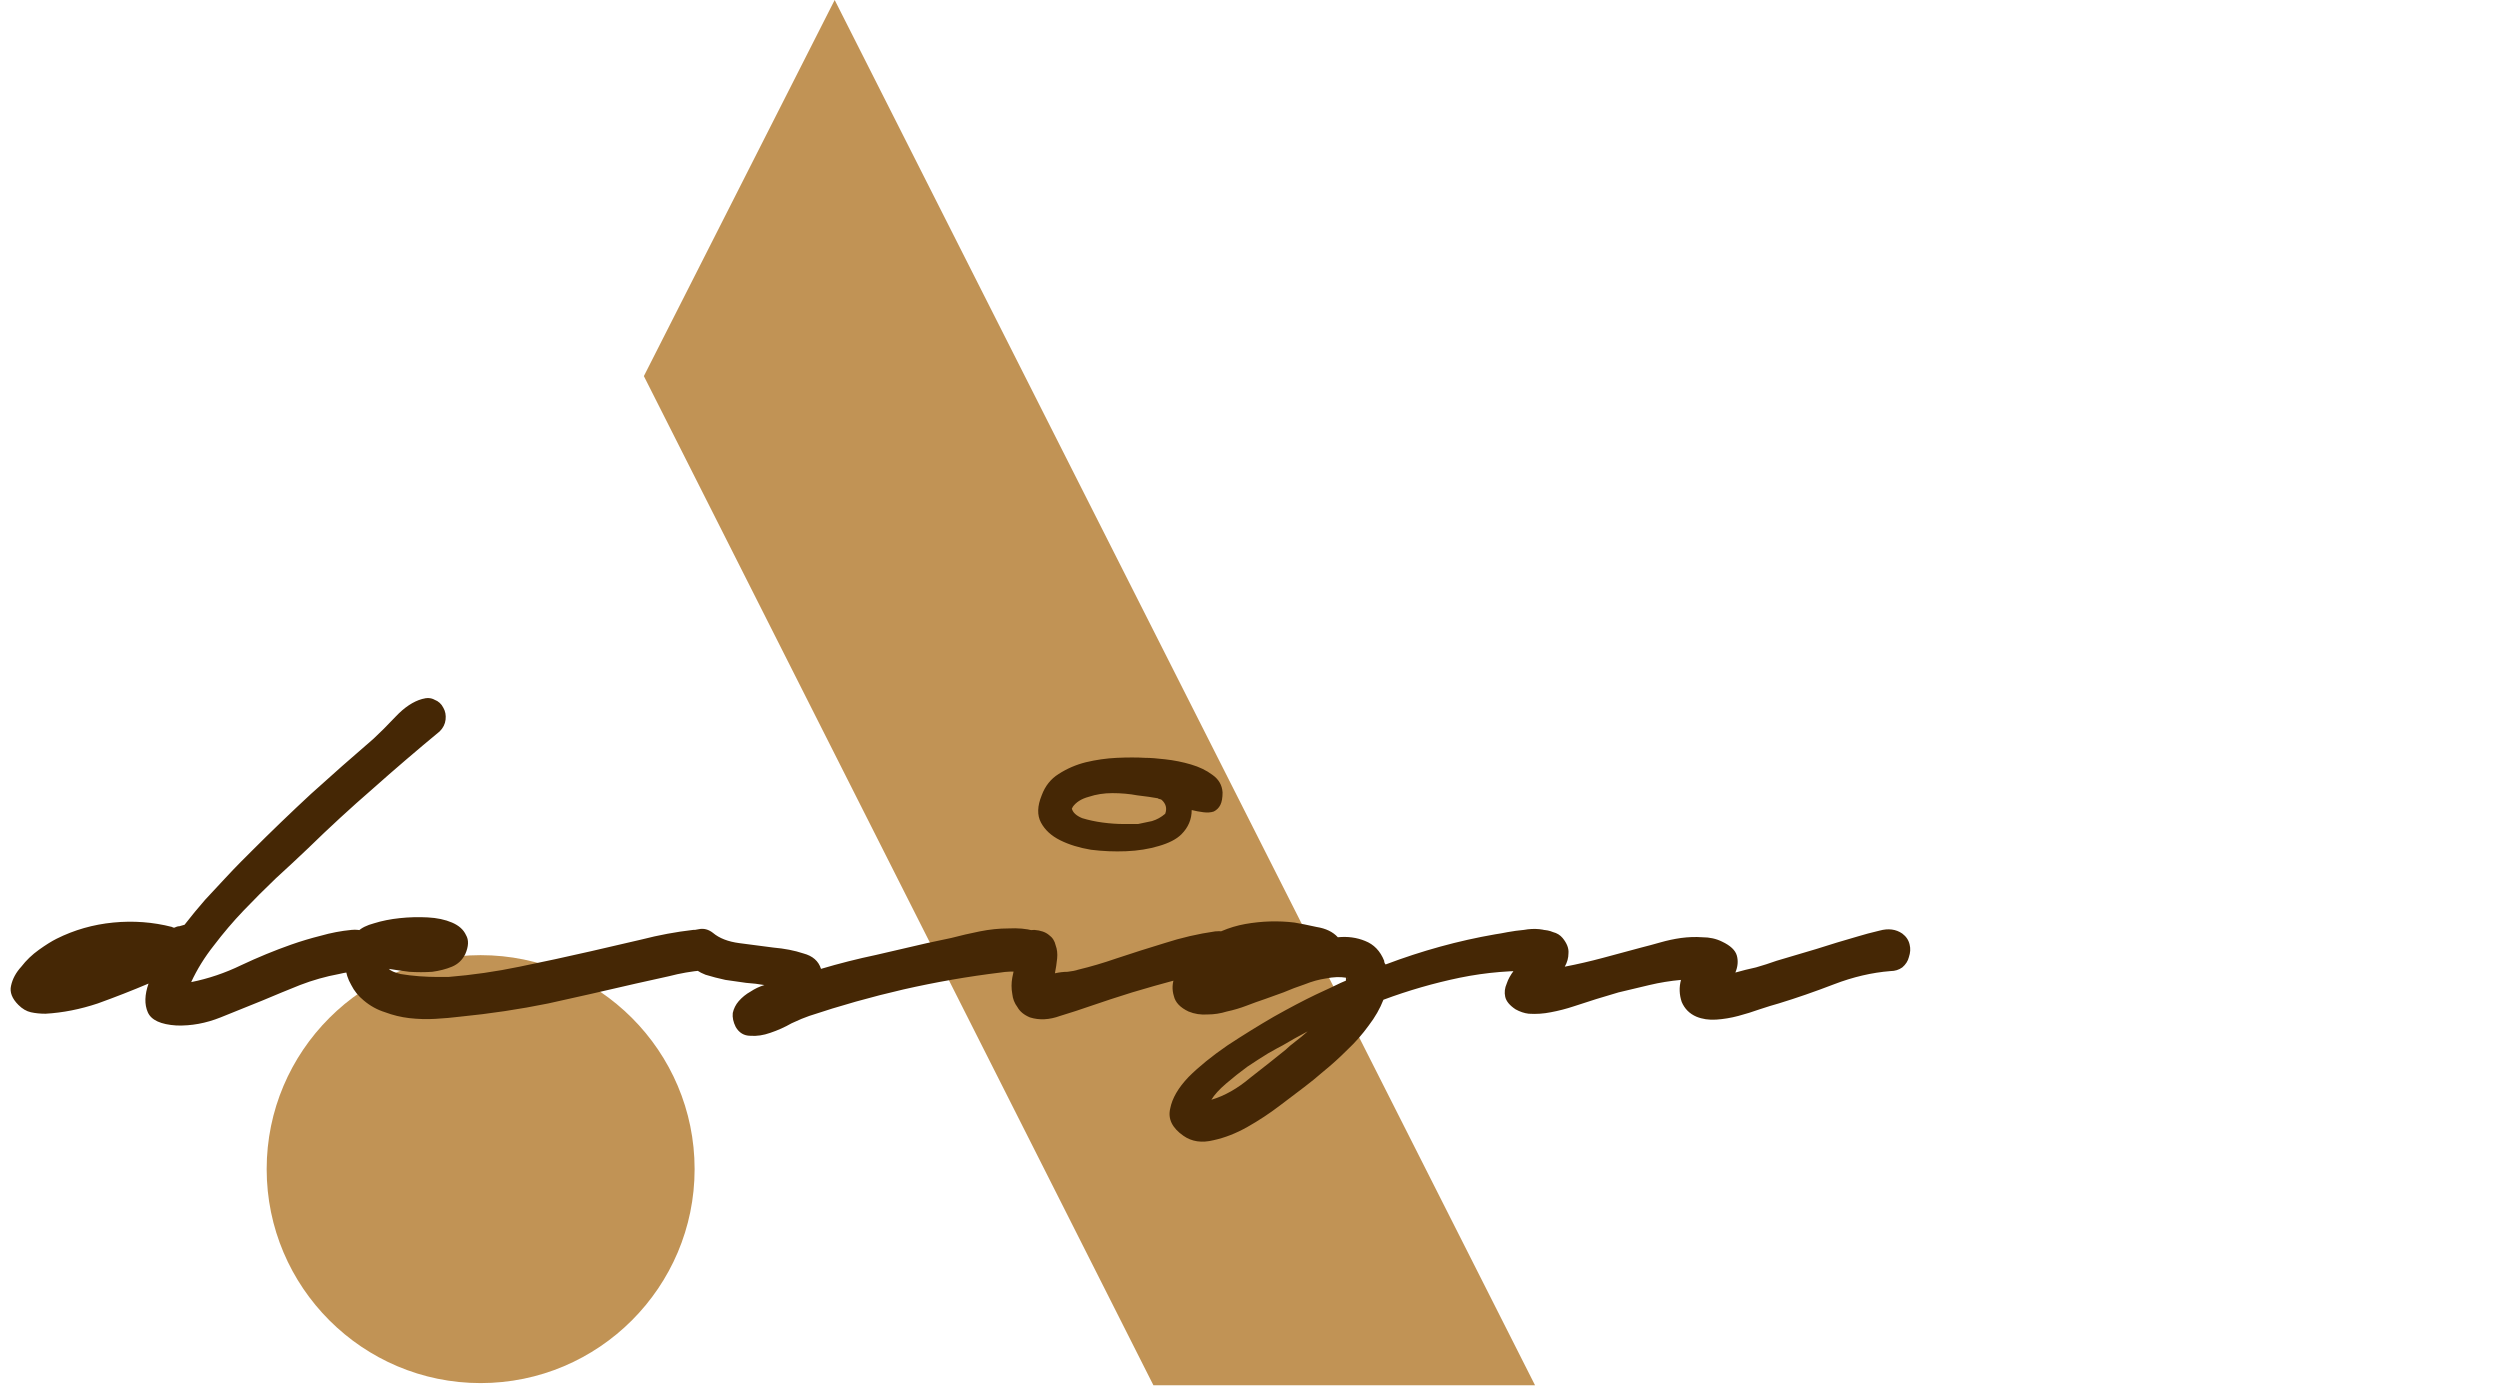 <svg width="102" height="57" viewBox="0 0 102 57" fill="none" xmlns="http://www.w3.org/2000/svg">
<path fill-rule="evenodd" clip-rule="evenodd" d="M26.27 15.345L34.055 0L62.63 56.52H47.06L26.27 15.345ZM10.88 47.7C10.88 42.885 14.795 38.97 19.61 38.97C24.425 38.97 28.34 42.885 28.34 47.7C28.34 52.515 24.425 56.43 19.61 56.43C14.795 56.43 10.88 52.515 10.88 47.7Z" fill="#C19355"/>
<path d="M17.94 29.84C17.02 30.6 16.11 31.38 15.21 32.18C14.31 32.96 13.43 33.77 12.57 34.61C12.15 35.01 11.71 35.42 11.25 35.84C10.81 36.26 10.37 36.7 9.93 37.16C9.51 37.6 9.11 38.07 8.73 38.57C8.35 39.05 8.04 39.55 7.8 40.07C8.5 39.93 9.18 39.7 9.84 39.38C10.52 39.06 11.2 38.78 11.88 38.54C12.28 38.4 12.68 38.28 13.08 38.18C13.5 38.06 13.92 37.98 14.34 37.94C14.52 37.92 14.7 37.94 14.88 38C15.06 38.06 15.21 38.15 15.33 38.27C15.45 38.39 15.52 38.54 15.54 38.72C15.58 38.88 15.53 39.06 15.39 39.26C15.23 39.48 14.99 39.6 14.67 39.62C14.35 39.64 14.07 39.68 13.83 39.74C13.29 39.84 12.76 39.99 12.24 40.19C11.74 40.39 11.23 40.6 10.71 40.82C10.17 41.04 9.6 41.27 9 41.51C8.4 41.75 7.8 41.86 7.2 41.84C6.56 41.8 6.17 41.62 6.03 41.3C5.89 40.98 5.9 40.59 6.06 40.13C5.4 40.41 4.71 40.68 3.99 40.94C3.27 41.18 2.56 41.32 1.86 41.36C1.64 41.36 1.44 41.34 1.26 41.3C1.08 41.26 0.91 41.16 0.75 41C0.49 40.74 0.39 40.48 0.45 40.22C0.51 39.94 0.65 39.68 0.87 39.44C1.07 39.18 1.31 38.95 1.59 38.75C1.87 38.55 2.11 38.4 2.31 38.3C3.03 37.94 3.8 37.72 4.62 37.64C5.44 37.56 6.24 37.62 7.02 37.82C7.04 37.84 7.07 37.85 7.11 37.85C7.19 37.81 7.26 37.79 7.32 37.79C7.4 37.77 7.47 37.75 7.53 37.73C7.81 37.37 8.09 37.03 8.37 36.71C8.67 36.39 8.94 36.1 9.18 35.84C9.44 35.56 9.66 35.33 9.84 35.15C10.04 34.95 10.18 34.81 10.26 34.73C11.06 33.93 11.87 33.15 12.69 32.39C13.53 31.63 14.38 30.88 15.24 30.14C15.5 29.9 15.8 29.6 16.14 29.24C16.5 28.86 16.86 28.62 17.22 28.52C17.42 28.46 17.59 28.47 17.73 28.55C17.89 28.61 18.01 28.72 18.09 28.88C18.17 29.02 18.2 29.18 18.18 29.36C18.16 29.54 18.08 29.7 17.94 29.84ZM28.672 39.59C28.212 39.63 27.752 39.71 27.292 39.83C26.852 39.93 26.402 40.03 25.942 40.13C24.742 40.41 23.552 40.68 22.372 40.94C21.192 41.18 19.992 41.36 18.772 41.48C18.452 41.52 18.112 41.55 17.752 41.57C17.412 41.59 17.062 41.58 16.702 41.54C16.362 41.5 16.032 41.42 15.712 41.3C15.392 41.2 15.102 41.04 14.842 40.82C14.622 40.64 14.452 40.43 14.332 40.19C14.192 39.95 14.112 39.7 14.092 39.44C14.052 39.18 14.072 38.93 14.152 38.69C14.232 38.43 14.382 38.2 14.602 38C14.742 37.86 14.962 37.75 15.262 37.67C15.582 37.57 15.932 37.5 16.312 37.46C16.692 37.42 17.072 37.41 17.452 37.43C17.832 37.45 18.162 37.52 18.442 37.64C18.722 37.76 18.912 37.93 19.012 38.15C19.132 38.35 19.122 38.61 18.982 38.93C18.862 39.17 18.682 39.34 18.442 39.44C18.202 39.54 17.932 39.61 17.632 39.65C17.332 39.67 17.022 39.67 16.702 39.65C16.382 39.61 16.102 39.57 15.862 39.53C15.942 39.61 16.102 39.68 16.342 39.74C16.582 39.78 16.832 39.81 17.092 39.83C17.372 39.85 17.622 39.86 17.842 39.86C18.082 39.86 18.232 39.86 18.292 39.86C19.272 39.78 20.242 39.64 21.202 39.44C22.182 39.24 23.152 39.03 24.112 38.81C24.812 38.65 25.502 38.49 26.182 38.33C26.882 38.15 27.582 38.02 28.282 37.94C28.582 37.92 28.832 37.99 29.032 38.15C29.232 38.31 29.362 38.5 29.422 38.72C29.482 38.92 29.452 39.11 29.332 39.29C29.232 39.47 29.012 39.57 28.672 39.59ZM28.157 39.35C27.917 39.11 27.797 38.88 27.797 38.66C27.797 38.44 27.867 38.27 28.007 38.15C28.147 38.01 28.317 37.93 28.517 37.91C28.717 37.87 28.907 37.92 29.087 38.06C29.347 38.28 29.707 38.42 30.167 38.48C30.627 38.54 31.087 38.6 31.547 38.66C32.007 38.7 32.417 38.78 32.777 38.9C33.157 39 33.397 39.21 33.497 39.53C34.237 39.31 34.987 39.12 35.747 38.96C36.507 38.78 37.197 38.62 37.817 38.48C38.097 38.42 38.427 38.35 38.807 38.27C39.187 38.17 39.577 38.08 39.977 38C40.377 37.92 40.767 37.88 41.147 37.88C41.527 37.86 41.867 37.89 42.167 37.97C42.327 38.03 42.447 38.12 42.527 38.24C42.627 38.36 42.687 38.5 42.707 38.66C42.747 38.8 42.737 38.94 42.677 39.08C42.637 39.22 42.547 39.34 42.407 39.44C42.207 39.6 41.947 39.67 41.627 39.65C41.327 39.63 41.057 39.64 40.817 39.68C39.497 39.84 38.177 40.07 36.857 40.37C35.557 40.67 34.277 41.03 33.017 41.45C32.837 41.51 32.597 41.61 32.297 41.75C32.017 41.91 31.727 42.04 31.427 42.14C31.147 42.24 30.877 42.28 30.617 42.26C30.357 42.26 30.157 42.14 30.017 41.9C29.917 41.7 29.877 41.51 29.897 41.33C29.937 41.15 30.017 40.99 30.137 40.85C30.277 40.69 30.437 40.56 30.617 40.46C30.797 40.34 30.987 40.25 31.187 40.19C30.967 40.15 30.717 40.12 30.437 40.1C30.157 40.06 29.877 40.02 29.597 39.98C29.317 39.92 29.047 39.85 28.787 39.77C28.527 39.67 28.317 39.53 28.157 39.35ZM49.881 32.33C49.881 32.55 49.851 32.72 49.791 32.84C49.731 32.96 49.641 33.05 49.521 33.11C49.401 33.15 49.261 33.16 49.101 33.14C48.941 33.12 48.781 33.09 48.621 33.05C48.621 33.43 48.481 33.76 48.201 34.04C48.001 34.24 47.691 34.4 47.271 34.52C46.871 34.64 46.431 34.71 45.951 34.73C45.471 34.75 44.991 34.73 44.511 34.67C44.031 34.59 43.611 34.46 43.251 34.28C42.891 34.1 42.631 33.86 42.471 33.56C42.311 33.26 42.321 32.89 42.501 32.45C42.641 32.07 42.871 31.78 43.191 31.58C43.531 31.36 43.901 31.2 44.301 31.1C44.721 31 45.141 30.94 45.561 30.92C46.001 30.9 46.391 30.9 46.731 30.92C46.931 30.92 47.201 30.94 47.541 30.98C47.901 31.02 48.251 31.09 48.591 31.19C48.931 31.29 49.221 31.43 49.461 31.61C49.721 31.79 49.861 32.03 49.881 32.33ZM42.201 37.94C42.461 37.96 42.661 38.03 42.801 38.15C42.941 38.25 43.031 38.39 43.071 38.57C43.131 38.73 43.151 38.91 43.131 39.11C43.111 39.31 43.081 39.51 43.041 39.71C43.221 39.67 43.391 39.65 43.551 39.65C43.731 39.63 43.881 39.6 44.001 39.56C44.501 39.44 45.011 39.29 45.531 39.11C46.191 38.89 46.851 38.68 47.511 38.48C48.191 38.26 48.881 38.1 49.581 38C49.781 37.98 49.991 38 50.211 38.06C50.451 38.12 50.641 38.22 50.781 38.36C50.941 38.5 51.021 38.67 51.021 38.87C51.041 39.05 50.921 39.24 50.661 39.44C50.521 39.54 50.371 39.59 50.211 39.59C50.071 39.59 49.921 39.6 49.761 39.62C49.461 39.66 49.161 39.71 48.861 39.77C48.561 39.83 48.271 39.9 47.991 39.98C47.391 40.14 46.791 40.31 46.191 40.49C45.611 40.67 45.031 40.86 44.451 41.06C44.111 41.18 43.711 41.31 43.251 41.45C42.811 41.61 42.401 41.63 42.021 41.51C41.781 41.41 41.611 41.27 41.511 41.09C41.391 40.93 41.321 40.75 41.301 40.55C41.261 40.33 41.261 40.11 41.301 39.89C41.341 39.67 41.391 39.46 41.451 39.26C41.371 39.14 41.331 39 41.331 38.84C41.331 38.68 41.361 38.54 41.421 38.42C41.481 38.28 41.581 38.17 41.721 38.09C41.841 37.99 42.001 37.94 42.201 37.94ZM47.541 33.2C47.621 32.98 47.571 32.79 47.391 32.63C47.351 32.61 47.321 32.6 47.301 32.6C47.281 32.6 47.261 32.59 47.241 32.57C47.021 32.53 46.741 32.49 46.401 32.45C46.081 32.39 45.741 32.36 45.381 32.36C45.041 32.36 44.721 32.41 44.421 32.51C44.121 32.59 43.901 32.73 43.761 32.93C43.761 32.95 43.751 32.97 43.731 32.99C43.771 33.15 43.911 33.28 44.151 33.38C44.411 33.46 44.691 33.52 44.991 33.56C45.291 33.6 45.581 33.62 45.861 33.62C46.141 33.62 46.331 33.62 46.431 33.62C46.631 33.58 46.821 33.54 47.001 33.5C47.201 33.44 47.381 33.34 47.541 33.2ZM62.834 39.62C61.734 39.58 60.644 39.67 59.564 39.89C58.504 40.11 57.464 40.41 56.444 40.79C56.304 41.15 56.104 41.5 55.844 41.84C55.584 42.2 55.294 42.53 54.974 42.83C54.654 43.15 54.334 43.44 54.014 43.7C53.714 43.96 53.444 44.18 53.204 44.36C52.964 44.54 52.634 44.79 52.214 45.11C51.794 45.43 51.354 45.72 50.894 45.98C50.434 46.24 49.974 46.42 49.514 46.52C49.034 46.64 48.624 46.58 48.284 46.34C47.824 46.02 47.644 45.65 47.744 45.23C47.824 44.81 48.074 44.38 48.494 43.94C48.914 43.52 49.444 43.09 50.084 42.65C50.724 42.23 51.354 41.84 51.974 41.48C52.614 41.12 53.184 40.82 53.684 40.58C54.204 40.34 54.544 40.18 54.704 40.1L54.914 40.01V39.89C54.674 39.85 54.404 39.86 54.104 39.92C53.824 39.96 53.534 40.04 53.234 40.16C52.934 40.26 52.644 40.37 52.364 40.49C52.084 40.59 51.834 40.68 51.614 40.76C51.374 40.84 51.124 40.93 50.864 41.03C50.604 41.13 50.334 41.21 50.054 41.27C49.794 41.35 49.534 41.39 49.274 41.39C48.994 41.41 48.734 41.37 48.494 41.27C48.154 41.11 47.954 40.9 47.894 40.64C47.814 40.38 47.824 40.12 47.924 39.86C48.004 39.58 48.144 39.32 48.344 39.08C48.544 38.84 48.754 38.64 48.974 38.48C49.534 38.08 50.144 37.82 50.804 37.7C51.484 37.58 52.154 37.56 52.814 37.64C53.054 37.68 53.354 37.74 53.714 37.82C54.094 37.88 54.384 38.02 54.584 38.24C54.984 38.2 55.354 38.25 55.694 38.39C56.054 38.53 56.314 38.8 56.474 39.2C56.474 39.26 56.494 39.31 56.534 39.35C58.014 38.79 59.504 38.38 61.004 38.12C61.144 38.1 61.314 38.07 61.514 38.03C61.734 37.99 61.954 37.96 62.174 37.94C62.394 37.9 62.604 37.89 62.804 37.91C63.004 37.93 63.174 37.98 63.314 38.06C63.494 38.18 63.604 38.33 63.644 38.51C63.704 38.69 63.704 38.87 63.644 39.05C63.604 39.21 63.504 39.35 63.344 39.47C63.204 39.57 63.034 39.62 62.834 39.62ZM52.454 42.83C52.554 42.73 52.684 42.62 52.844 42.5C53.004 42.38 53.174 42.24 53.354 42.08C52.974 42.28 52.634 42.47 52.334 42.65C52.214 42.71 52.014 42.82 51.734 42.98C51.474 43.14 51.194 43.32 50.894 43.52C50.594 43.74 50.304 43.97 50.024 44.21C49.744 44.45 49.544 44.67 49.424 44.87C49.964 44.71 50.494 44.41 51.014 43.97C51.554 43.55 52.034 43.17 52.454 42.83ZM54.944 39.89V39.92C54.964 39.92 54.974 39.91 54.974 39.89H54.944ZM54.944 39.92C54.944 39.92 54.954 39.91 54.974 39.89H54.944V39.92ZM62.913 37.94C63.074 37.94 63.224 37.97 63.364 38.03C63.523 38.07 63.654 38.15 63.754 38.27C63.934 38.49 64.013 38.7 63.993 38.9C63.993 39.08 63.944 39.26 63.843 39.44C64.364 39.34 64.883 39.22 65.403 39.08C65.924 38.94 66.444 38.8 66.963 38.66C67.204 38.6 67.463 38.53 67.743 38.45C68.023 38.37 68.303 38.31 68.584 38.27C68.883 38.23 69.174 38.22 69.454 38.24C69.754 38.24 70.023 38.3 70.263 38.42C70.603 38.58 70.803 38.77 70.864 38.99C70.924 39.21 70.903 39.44 70.803 39.68C71.084 39.6 71.364 39.53 71.644 39.47C71.924 39.39 72.204 39.3 72.484 39.2C73.023 39.04 73.564 38.88 74.103 38.72C74.663 38.54 75.224 38.37 75.784 38.21C76.043 38.13 76.344 38.05 76.683 37.97C77.043 37.87 77.353 37.91 77.614 38.09C77.773 38.21 77.874 38.36 77.913 38.54C77.954 38.7 77.944 38.87 77.883 39.05C77.844 39.21 77.754 39.35 77.614 39.47C77.474 39.57 77.314 39.62 77.133 39.62C76.374 39.68 75.603 39.86 74.823 40.16C74.043 40.46 73.293 40.72 72.573 40.94C72.353 41 72.094 41.08 71.793 41.18C71.513 41.28 71.224 41.37 70.924 41.45C70.624 41.53 70.323 41.58 70.023 41.6C69.724 41.62 69.454 41.58 69.213 41.48C68.933 41.36 68.734 41.16 68.614 40.88C68.513 40.58 68.504 40.28 68.584 39.98C68.144 40.02 67.713 40.09 67.293 40.19C66.874 40.29 66.454 40.39 66.034 40.49C65.754 40.57 65.454 40.66 65.133 40.76C64.834 40.86 64.523 40.96 64.204 41.06C63.904 41.16 63.593 41.24 63.273 41.3C62.974 41.36 62.673 41.38 62.373 41.36C62.194 41.34 62.014 41.28 61.834 41.18C61.593 41.02 61.453 40.85 61.413 40.67C61.373 40.49 61.394 40.31 61.474 40.13C61.533 39.95 61.633 39.77 61.773 39.59C61.894 39.41 62.014 39.24 62.133 39.08C62.053 38.82 62.084 38.57 62.224 38.33C62.343 38.07 62.574 37.94 62.913 37.94Z" fill="#452705"/>
</svg>
